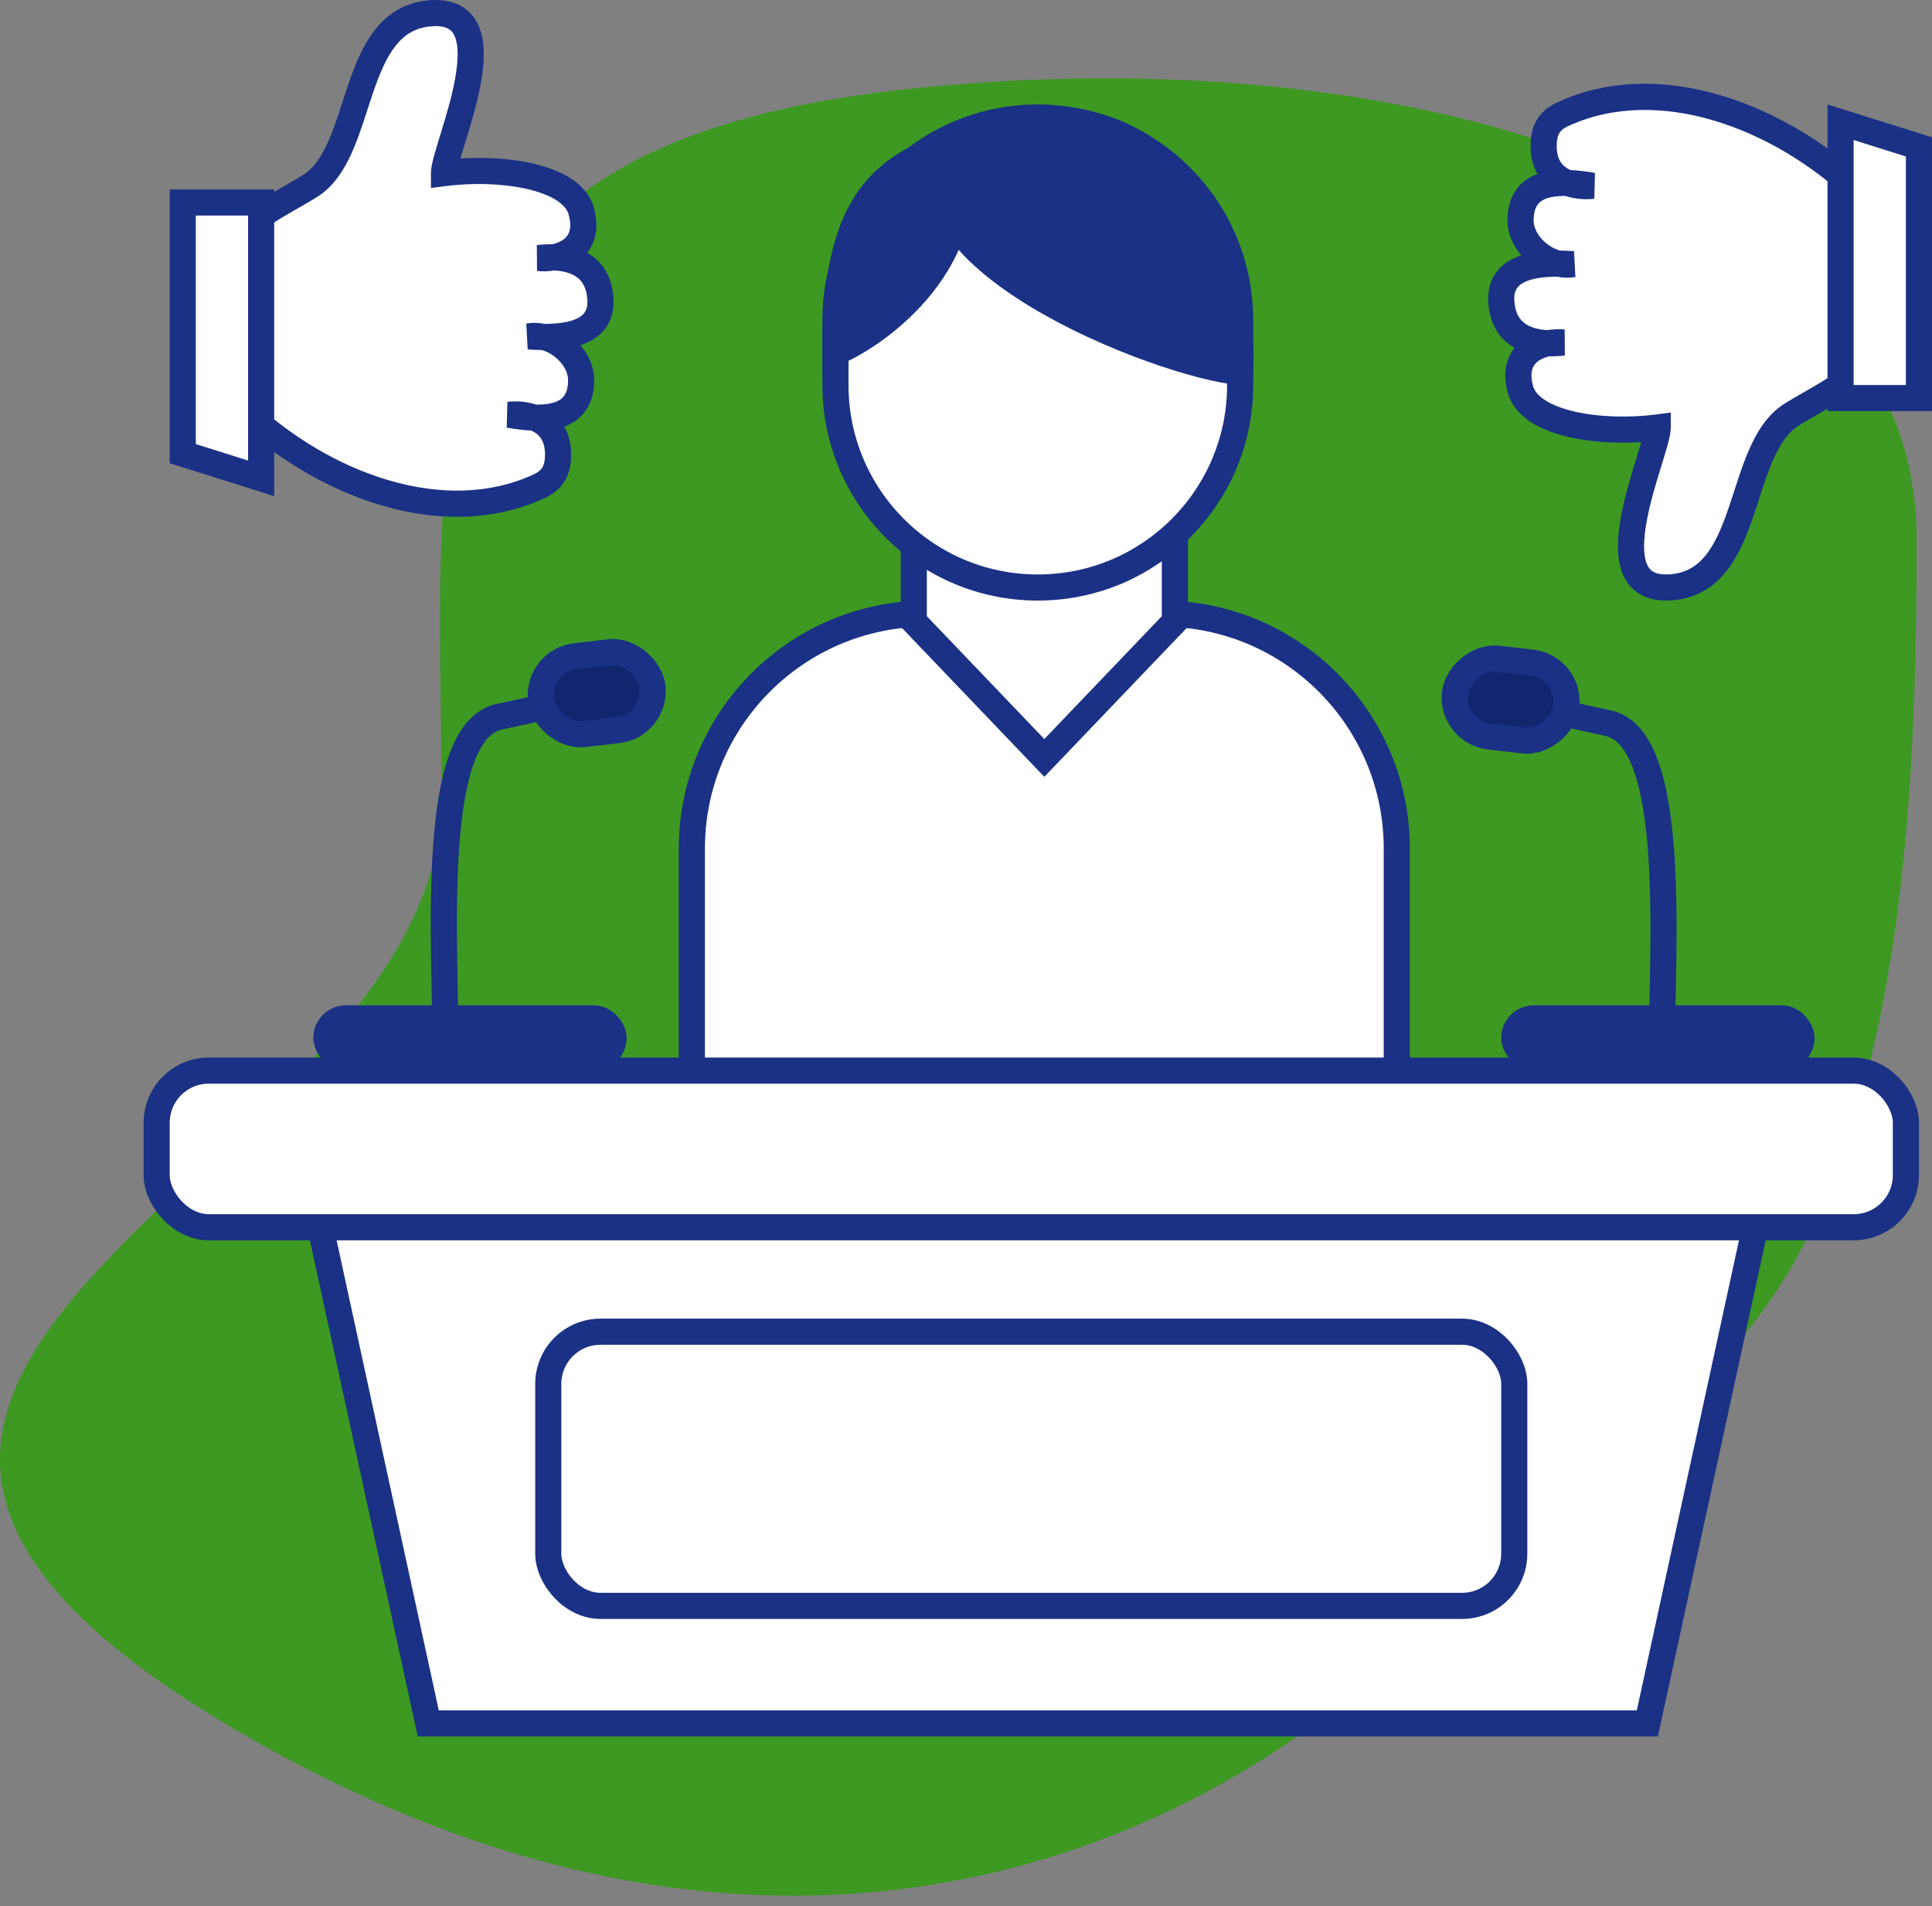 <svg width="148" height="146" viewBox="0 0 148 146" fill="none" xmlns="http://www.w3.org/2000/svg">
<rect x="0" y="0" width="148" height="146" fill="#808080" stroke="none"/>
<path d="M19.56 133.364C-31.619 104.438 33.814 90.125 33.815 61.199C33.815 32.273 29.796 10.679 70.738 6.689C111.681 2.7 146.813 16.263 146.814 41.199C146.814 60.15 146.096 89.836 131.814 104.199C117.531 118.562 114.777 107.431 105.255 128.377C91.37 140.679 60.503 156.505 19.56 133.364Z" fill="#3D9922"/>
<path d="M53 65C53 55.059 61.059 47 71 47H89C98.941 47 107 55.059 107 65V88H53V65Z" fill="white" stroke="#1A3185" stroke-width="2"/>
<path d="M32.806 132L23.241 88H135.759L126.194 132H32.806Z" fill="white" stroke="#1A3185" stroke-width="2"/>
<rect x="12" y="82" width="134" height="12" rx="4" fill="white" stroke="#1A3185" stroke-width="2"/>
<rect x="42" y="102" width="74" height="21" rx="4" fill="white" stroke="#1A3185" stroke-width="2"/>
<path d="M70 38H90V47.599L80 58.053L70 47.599V38Z" fill="white" stroke="#1A3185" stroke-width="2"/>
<path d="M64 24.5C64 15.94 70.94 9 79.5 9C88.06 9 95 15.94 95 24.5V29.5C95 38.06 88.06 45 79.5 45C70.94 45 64 38.06 64 29.5V24.5Z" fill="white" stroke="#1A3185" stroke-width="2"/>
<path d="M64 27C68.225 25.167 75.5 19 72.98 11C66.5 13 64 17 64 27Z" fill="#1A3185" stroke="#1A3185" stroke-width="2"/>
<path d="M95 28.5C88.955 27.978 67.028 19.454 73.001 10.5C88.5 4.999 95.501 17.499 95 28.5Z" fill="#1A3185" stroke="#1A3185" stroke-width="2"/>
<rect x="24.5" y="77.5" width="23" height="4" rx="2" fill="#1A3185" stroke="#1A3185"/>
<rect x="115.5" y="77.5" width="23" height="4" rx="2" fill="#1A3185" stroke="#1A3185"/>
<path d="M34.123 80C34.124 71.947 32.884 56.032 38.255 54.895C43.625 53.758 45.656 53.158 46 53" stroke="#1A3185" stroke-width="2"/>
<rect x="41.099" y="50.607" width="8.591" height="6" rx="3" transform="rotate(-6.611 41.099 50.607)" fill="#12266F" stroke="#1A3185" stroke-width="2"/>
<path d="M127.309 80.491C127.308 72.439 128.548 56.523 123.177 55.386C117.807 54.249 115.776 53.649 115.432 53.491" stroke="#1A3185" stroke-width="2"/>
<rect x="-1.108" y="0.878" width="8.591" height="6" rx="3" transform="matrix(-0.993 -0.115 -0.115 0.993 119.333 50.098)" fill="#12266F" stroke="#1A3185" stroke-width="2"/>
<path d="M18.642 31.393C17.003 29.848 16.457 29.334 16.975 31.771C16.141 27.849 15.774 22.069 16.975 19.764C18.476 16.882 21.366 15.735 23.756 14.241C28.009 11.582 26.73 1.496 32.984 1.016C39.237 0.535 34.012 11.341 34.012 13.262C38.348 12.702 43.767 13.502 44.518 16.144C45.173 18.449 43.786 19.454 42.392 19.713C44.142 19.77 45.827 20.508 45.991 22.868C46.162 25.329 43.851 25.818 41.615 25.809C43.115 26.154 44.518 27.576 44.518 29.112C44.518 31.532 42.763 32.045 40.904 31.986C41.943 32.368 42.861 33.266 42.739 35.133C42.673 36.151 42.239 36.808 41.327 37.233C33.876 40.7 24.628 37.034 18.647 31.398L18.642 31.393Z" fill="white"/>
<path d="M18.642 31.393L19.328 30.665L19.328 30.665L18.642 31.393ZM18.647 31.398L17.961 32.126L17.961 32.126L18.647 31.398ZM41.327 37.233L40.905 36.326H40.905L41.327 37.233ZM42.739 35.133L41.741 35.068L42.739 35.133ZM38.987 31.771L38.868 30.778L38.818 32.757L38.987 31.771ZM40.488 25.768L40.316 24.782L40.424 26.766L40.488 25.768ZM45.991 22.868L46.989 22.799L45.991 22.868ZM41.238 19.764L41.124 18.771L41.138 20.759L41.238 19.764ZM44.518 16.144L43.556 16.417L44.518 16.144ZM34.012 13.262H33.012V14.4L34.14 14.254L34.012 13.262ZM32.984 1.016L32.907 0.018L32.984 1.016ZM23.756 14.241L24.286 15.089L23.756 14.241ZM16.975 19.764L17.862 20.226L16.975 19.764ZM17.953 31.563C17.891 31.27 17.848 31.035 17.82 30.848C17.792 30.655 17.786 30.541 17.786 30.481C17.787 30.453 17.789 30.456 17.784 30.481C17.78 30.503 17.764 30.577 17.71 30.672C17.651 30.774 17.546 30.9 17.378 30.989C17.211 31.078 17.05 31.094 16.938 31.087C16.834 31.081 16.765 31.055 16.744 31.047C16.721 31.037 16.717 31.033 16.737 31.045C16.779 31.071 16.856 31.126 16.978 31.227C17.222 31.43 17.537 31.726 17.956 32.121L19.328 30.665C18.927 30.288 18.559 29.941 18.256 29.689C18.104 29.562 17.942 29.437 17.778 29.337C17.639 29.253 17.381 29.11 17.061 29.091C16.879 29.08 16.658 29.107 16.439 29.223C16.219 29.34 16.07 29.511 15.976 29.675C15.81 29.963 15.789 30.272 15.787 30.452C15.781 30.847 15.868 31.371 15.997 31.979L17.953 31.563ZM17.956 32.121L17.961 32.126L19.333 30.67L19.328 30.665L17.956 32.121ZM41.749 38.14C42.333 37.868 42.828 37.49 43.181 36.962C43.533 36.436 43.696 35.835 43.737 35.198L41.741 35.068C41.717 35.449 41.629 35.686 41.519 35.849C41.412 36.01 41.234 36.173 40.905 36.326L41.749 38.14ZM43.737 35.198C43.81 34.085 43.575 33.163 43.084 32.44C42.596 31.724 41.916 31.293 41.25 31.047L40.559 32.925C40.931 33.061 41.229 33.27 41.43 33.565C41.627 33.854 41.791 34.314 41.741 35.068L43.737 35.198ZM41.25 31.047C40.401 30.735 39.515 30.701 38.868 30.778L39.106 32.764C39.507 32.716 40.065 32.743 40.559 32.925L41.25 31.047ZM38.818 32.757C39.443 32.864 40.157 32.963 40.873 32.986L40.936 30.986C40.352 30.968 39.741 30.886 39.156 30.785L38.818 32.757ZM40.873 32.986C41.867 33.017 43.016 32.909 43.942 32.324C44.954 31.686 45.518 30.601 45.518 29.112H43.518C43.518 30.043 43.205 30.424 42.874 30.633C42.459 30.895 41.801 31.014 40.936 30.986L40.873 32.986ZM45.518 29.112C45.518 28.037 45.031 27.067 44.368 26.34C43.704 25.612 42.803 25.056 41.839 24.834L41.391 26.783C41.926 26.906 42.477 27.234 42.89 27.687C43.303 28.141 43.518 28.65 43.518 29.112H45.518ZM41.839 24.834C41.35 24.722 40.832 24.692 40.316 24.782L40.66 26.753C40.88 26.714 41.126 26.723 41.391 26.783L41.839 24.834ZM40.424 26.766C40.803 26.79 41.204 26.807 41.611 26.809L41.619 24.809C41.262 24.807 40.903 24.792 40.552 24.77L40.424 26.766ZM41.611 26.809C42.763 26.814 44.103 26.698 45.162 26.155C45.711 25.873 46.215 25.461 46.559 24.869C46.904 24.275 47.043 23.576 46.989 22.799L44.993 22.937C45.025 23.39 44.939 23.676 44.829 23.865C44.718 24.057 44.536 24.228 44.249 24.375C43.637 24.689 42.703 24.813 41.619 24.809L41.611 26.809ZM46.989 22.799C46.889 21.362 46.304 20.303 45.379 19.622C44.495 18.97 43.409 18.746 42.424 18.713L42.359 20.712C43.124 20.738 43.757 20.91 44.193 21.232C44.589 21.524 44.929 22.013 44.993 22.937L46.989 22.799ZM42.424 18.713C41.982 18.699 41.542 18.722 41.124 18.771L41.353 20.758C41.689 20.719 42.029 20.701 42.359 20.712L42.424 18.713ZM41.138 20.759C41.585 20.804 42.081 20.788 42.574 20.696L42.209 18.73C41.903 18.786 41.598 18.795 41.339 18.769L41.138 20.759ZM42.574 20.696C43.416 20.54 44.376 20.139 45.016 19.305C45.69 18.427 45.873 17.254 45.48 15.871L43.556 16.417C43.818 17.338 43.634 17.82 43.43 18.087C43.192 18.396 42.761 18.627 42.209 18.73L42.574 20.696ZM45.48 15.871C45.205 14.903 44.522 14.181 43.71 13.659C42.9 13.139 41.898 12.774 40.835 12.528C38.708 12.037 36.147 11.978 33.884 12.271L34.14 14.254C36.213 13.986 38.53 14.048 40.384 14.477C41.312 14.691 42.076 14.987 42.629 15.342C43.179 15.696 43.456 16.064 43.556 16.417L45.48 15.871ZM35.012 13.262C35.012 13.176 35.054 12.922 35.189 12.428C35.314 11.969 35.488 11.411 35.687 10.765C36.077 9.495 36.552 7.925 36.827 6.418C37.093 4.954 37.213 3.343 36.711 2.086C36.446 1.421 35.998 0.834 35.309 0.451C34.634 0.076 33.821 -0.052 32.907 0.018L33.06 2.013C33.71 1.963 34.102 2.068 34.337 2.199C34.56 2.323 34.73 2.516 34.854 2.827C35.131 3.521 35.117 4.641 34.859 6.059C34.609 7.434 34.169 8.896 33.775 10.177C33.581 10.806 33.396 11.404 33.26 11.902C33.133 12.364 33.012 12.868 33.012 13.262H35.012ZM32.907 0.018C31.025 0.163 29.688 1.051 28.715 2.294C27.776 3.492 27.173 5.023 26.673 6.488C26.152 8.016 25.75 9.443 25.195 10.722C24.647 11.986 24.031 12.889 23.226 13.393L24.286 15.089C25.607 14.262 26.427 12.908 27.03 11.518C27.627 10.143 28.093 8.52 28.566 7.134C29.06 5.686 29.576 4.438 30.289 3.527C30.968 2.661 31.816 2.108 33.06 2.013L32.907 0.018ZM23.226 13.393C22.649 13.754 22.046 14.091 21.401 14.462C20.767 14.827 20.105 15.218 19.465 15.659C18.178 16.546 16.94 17.666 16.088 19.302L17.862 20.226C18.51 18.981 19.468 18.086 20.6 17.305C21.169 16.913 21.771 16.556 22.398 16.196C23.014 15.841 23.669 15.475 24.286 15.089L23.226 13.393ZM16.088 19.302C15.71 20.029 15.487 20.954 15.36 21.931C15.23 22.923 15.189 24.037 15.212 25.182C15.26 27.471 15.568 29.959 15.997 31.979L17.953 31.563C17.549 29.661 17.256 27.298 17.212 25.14C17.19 24.062 17.23 23.054 17.343 22.191C17.457 21.313 17.64 20.652 17.862 20.226L16.088 19.302ZM17.961 32.126C24.075 37.886 33.756 41.858 41.749 38.14L40.905 36.326C33.995 39.541 25.182 36.181 19.333 30.67L17.961 32.126Z" fill="#1A3185"/>
<path d="M14 15.51H20.005V36.637L14 34.749V15.51Z" fill="white" stroke="#1A3185" stroke-width="2"/>
<path d="M142.358 14.607C143.997 16.152 144.543 16.666 144.025 14.229C144.859 18.151 145.226 23.931 144.025 26.236C142.524 29.118 139.634 30.265 137.244 31.759C132.991 34.419 134.27 44.504 128.016 44.984C121.763 45.465 126.988 34.659 126.988 32.737C122.652 33.298 117.233 32.498 116.482 29.856C115.827 27.551 117.214 26.546 118.608 26.287C116.858 26.23 115.173 25.492 115.009 23.132C114.838 20.671 117.149 20.182 119.385 20.191C117.885 19.846 116.482 18.424 116.482 16.888C116.482 14.469 118.237 13.955 120.096 14.014C119.057 13.632 118.139 12.734 118.261 10.867C118.327 9.849 118.761 9.192 119.673 8.767C127.124 5.3 136.372 8.966 142.353 14.602L142.358 14.607Z" fill="white"/>
<path d="M142.358 14.607L141.672 15.335L141.672 15.335L142.358 14.607ZM142.353 14.602L143.039 13.874L143.039 13.874L142.353 14.602ZM119.673 8.767L120.095 9.674H120.095L119.673 8.767ZM118.261 10.867L119.259 10.932L118.261 10.867ZM122.013 14.229L122.132 15.222L122.182 13.243L122.013 14.229ZM120.512 20.232L120.684 21.218L120.576 19.234L120.512 20.232ZM115.009 23.132L114.011 23.201L115.009 23.132ZM119.762 26.236L119.876 27.229L119.862 25.241L119.762 26.236ZM116.482 29.856L117.444 29.583L116.482 29.856ZM126.988 32.737H127.988V31.6L126.86 31.746L126.988 32.737ZM128.016 44.984L128.093 45.981L128.016 44.984ZM137.244 31.759L136.714 30.911L137.244 31.759ZM144.025 26.236L143.138 25.774L144.025 26.236ZM143.047 14.437C143.109 14.729 143.152 14.965 143.18 15.152C143.208 15.345 143.214 15.459 143.214 15.519C143.213 15.547 143.211 15.544 143.216 15.519C143.22 15.497 143.236 15.423 143.29 15.328C143.349 15.226 143.454 15.1 143.622 15.011C143.789 14.922 143.949 14.906 144.062 14.913C144.166 14.919 144.235 14.945 144.256 14.953C144.279 14.963 144.283 14.967 144.263 14.955C144.221 14.929 144.144 14.874 144.022 14.773C143.778 14.57 143.463 14.274 143.044 13.879L141.672 15.335C142.073 15.712 142.441 16.059 142.744 16.311C142.896 16.438 143.059 16.563 143.222 16.663C143.361 16.747 143.619 16.89 143.939 16.909C144.121 16.92 144.342 16.893 144.561 16.777C144.781 16.66 144.93 16.489 145.024 16.325C145.19 16.037 145.211 15.728 145.213 15.548C145.219 15.153 145.132 14.629 145.003 14.021L143.047 14.437ZM143.044 13.879L143.039 13.874L141.667 15.33L141.672 15.335L143.044 13.879ZM119.251 7.86C118.667 8.132 118.172 8.51 117.819 9.038C117.466 9.564 117.304 10.165 117.263 10.802L119.259 10.932C119.283 10.551 119.371 10.314 119.481 10.151C119.588 9.99 119.766 9.827 120.095 9.674L119.251 7.86ZM117.263 10.802C117.19 11.915 117.425 12.837 117.916 13.56C118.404 14.276 119.084 14.707 119.75 14.953L120.441 13.075C120.069 12.939 119.771 12.73 119.57 12.435C119.373 12.146 119.21 11.686 119.259 10.932L117.263 10.802ZM119.75 14.953C120.599 15.265 121.485 15.3 122.132 15.222L121.894 13.236C121.493 13.284 120.935 13.257 120.441 13.075L119.75 14.953ZM122.182 13.243C121.557 13.136 120.843 13.037 120.127 13.014L120.064 15.014C120.648 15.032 121.259 15.114 121.844 15.215L122.182 13.243ZM120.127 13.014C119.133 12.983 117.984 13.091 117.058 13.676C116.046 14.315 115.482 15.399 115.482 16.888H117.482C117.482 15.957 117.795 15.576 118.126 15.367C118.541 15.105 119.199 14.986 120.064 15.014L120.127 13.014ZM115.482 16.888C115.482 17.963 115.969 18.933 116.632 19.66C117.296 20.388 118.197 20.944 119.161 21.166L119.609 19.217C119.074 19.094 118.523 18.766 118.11 18.313C117.697 17.859 117.482 17.35 117.482 16.888H115.482ZM119.161 21.166C119.65 21.278 120.168 21.308 120.684 21.218L120.34 19.247C120.12 19.286 119.874 19.277 119.609 19.217L119.161 21.166ZM120.576 19.234C120.197 19.21 119.796 19.193 119.39 19.191L119.381 21.191C119.738 21.193 120.098 21.208 120.448 21.23L120.576 19.234ZM119.39 19.191C118.237 19.186 116.897 19.302 115.838 19.845C115.289 20.127 114.785 20.539 114.441 21.131C114.096 21.725 113.957 22.424 114.011 23.201L116.007 23.063C115.975 22.61 116.061 22.324 116.171 22.135C116.282 21.943 116.464 21.772 116.751 21.625C117.363 21.311 118.297 21.187 119.381 21.191L119.39 19.191ZM114.011 23.201C114.111 24.638 114.696 25.697 115.621 26.378C116.505 27.03 117.591 27.254 118.576 27.287L118.641 25.288C117.876 25.262 117.244 25.09 116.807 24.768C116.411 24.476 116.071 23.987 116.007 23.063L114.011 23.201ZM118.576 27.287C119.018 27.301 119.458 27.278 119.876 27.229L119.647 25.242C119.311 25.281 118.972 25.299 118.641 25.288L118.576 27.287ZM119.862 25.241C119.415 25.196 118.919 25.212 118.426 25.304L118.791 27.27C119.097 27.214 119.402 27.205 119.661 27.231L119.862 25.241ZM118.426 25.304C117.584 25.46 116.624 25.861 115.984 26.695C115.31 27.573 115.127 28.746 115.52 30.129L117.444 29.583C117.182 28.662 117.366 28.18 117.57 27.913C117.808 27.604 118.239 27.373 118.791 27.27L118.426 25.304ZM115.52 30.129C115.795 31.097 116.478 31.819 117.29 32.341C118.1 32.861 119.102 33.226 120.165 33.472C122.292 33.964 124.853 34.022 127.116 33.729L126.86 31.746C124.787 32.014 122.47 31.952 120.616 31.523C119.688 31.309 118.924 31.013 118.371 30.658C117.82 30.304 117.544 29.936 117.444 29.583L115.52 30.129ZM125.988 32.737C125.988 32.824 125.946 33.078 125.811 33.572C125.686 34.031 125.512 34.589 125.313 35.235C124.923 36.505 124.448 38.075 124.173 39.582C123.907 41.046 123.787 42.657 124.289 43.914C124.554 44.579 125.002 45.166 125.691 45.549C126.366 45.924 127.179 46.052 128.093 45.981L127.94 43.987C127.29 44.037 126.898 43.932 126.662 43.801C126.44 43.677 126.27 43.483 126.146 43.173C125.869 42.479 125.883 41.359 126.141 39.941C126.391 38.566 126.831 37.104 127.225 35.823C127.419 35.194 127.604 34.596 127.74 34.099C127.867 33.636 127.988 33.132 127.988 32.737H125.988ZM128.093 45.981C129.975 45.837 131.312 44.949 132.285 43.706C133.224 42.508 133.827 40.977 134.327 39.512C134.848 37.984 135.25 36.556 135.805 35.278C136.353 34.014 136.969 33.111 137.774 32.607L136.714 30.911C135.393 31.738 134.573 33.092 133.97 34.482C133.373 35.858 132.907 37.48 132.434 38.866C131.94 40.314 131.424 41.562 130.711 42.473C130.032 43.339 129.184 43.892 127.94 43.987L128.093 45.981ZM137.774 32.607C138.351 32.246 138.954 31.909 139.599 31.538C140.233 31.173 140.895 30.782 141.536 30.341C142.822 29.454 144.06 28.334 144.912 26.698L143.138 25.774C142.49 27.019 141.532 27.914 140.4 28.695C139.831 29.087 139.229 29.444 138.602 29.804C137.986 30.159 137.332 30.525 136.714 30.911L137.774 32.607ZM144.912 26.698C145.29 25.971 145.513 25.046 145.64 24.069C145.77 23.077 145.811 21.963 145.788 20.818C145.74 18.529 145.432 16.041 145.003 14.021L143.047 14.437C143.451 16.339 143.744 18.702 143.788 20.86C143.81 21.938 143.77 22.946 143.657 23.809C143.542 24.687 143.36 25.348 143.138 25.774L144.912 26.698ZM143.039 13.874C136.925 8.114 127.244 4.142 119.251 7.86L120.095 9.674C127.005 6.459 135.818 9.819 141.667 15.33L143.039 13.874Z" fill="#1A3185"/>
<path d="M147 30.49H140.996V9.363L147 11.251V30.49Z" fill="white" stroke="#1A3185" stroke-width="2"/>
</svg>
